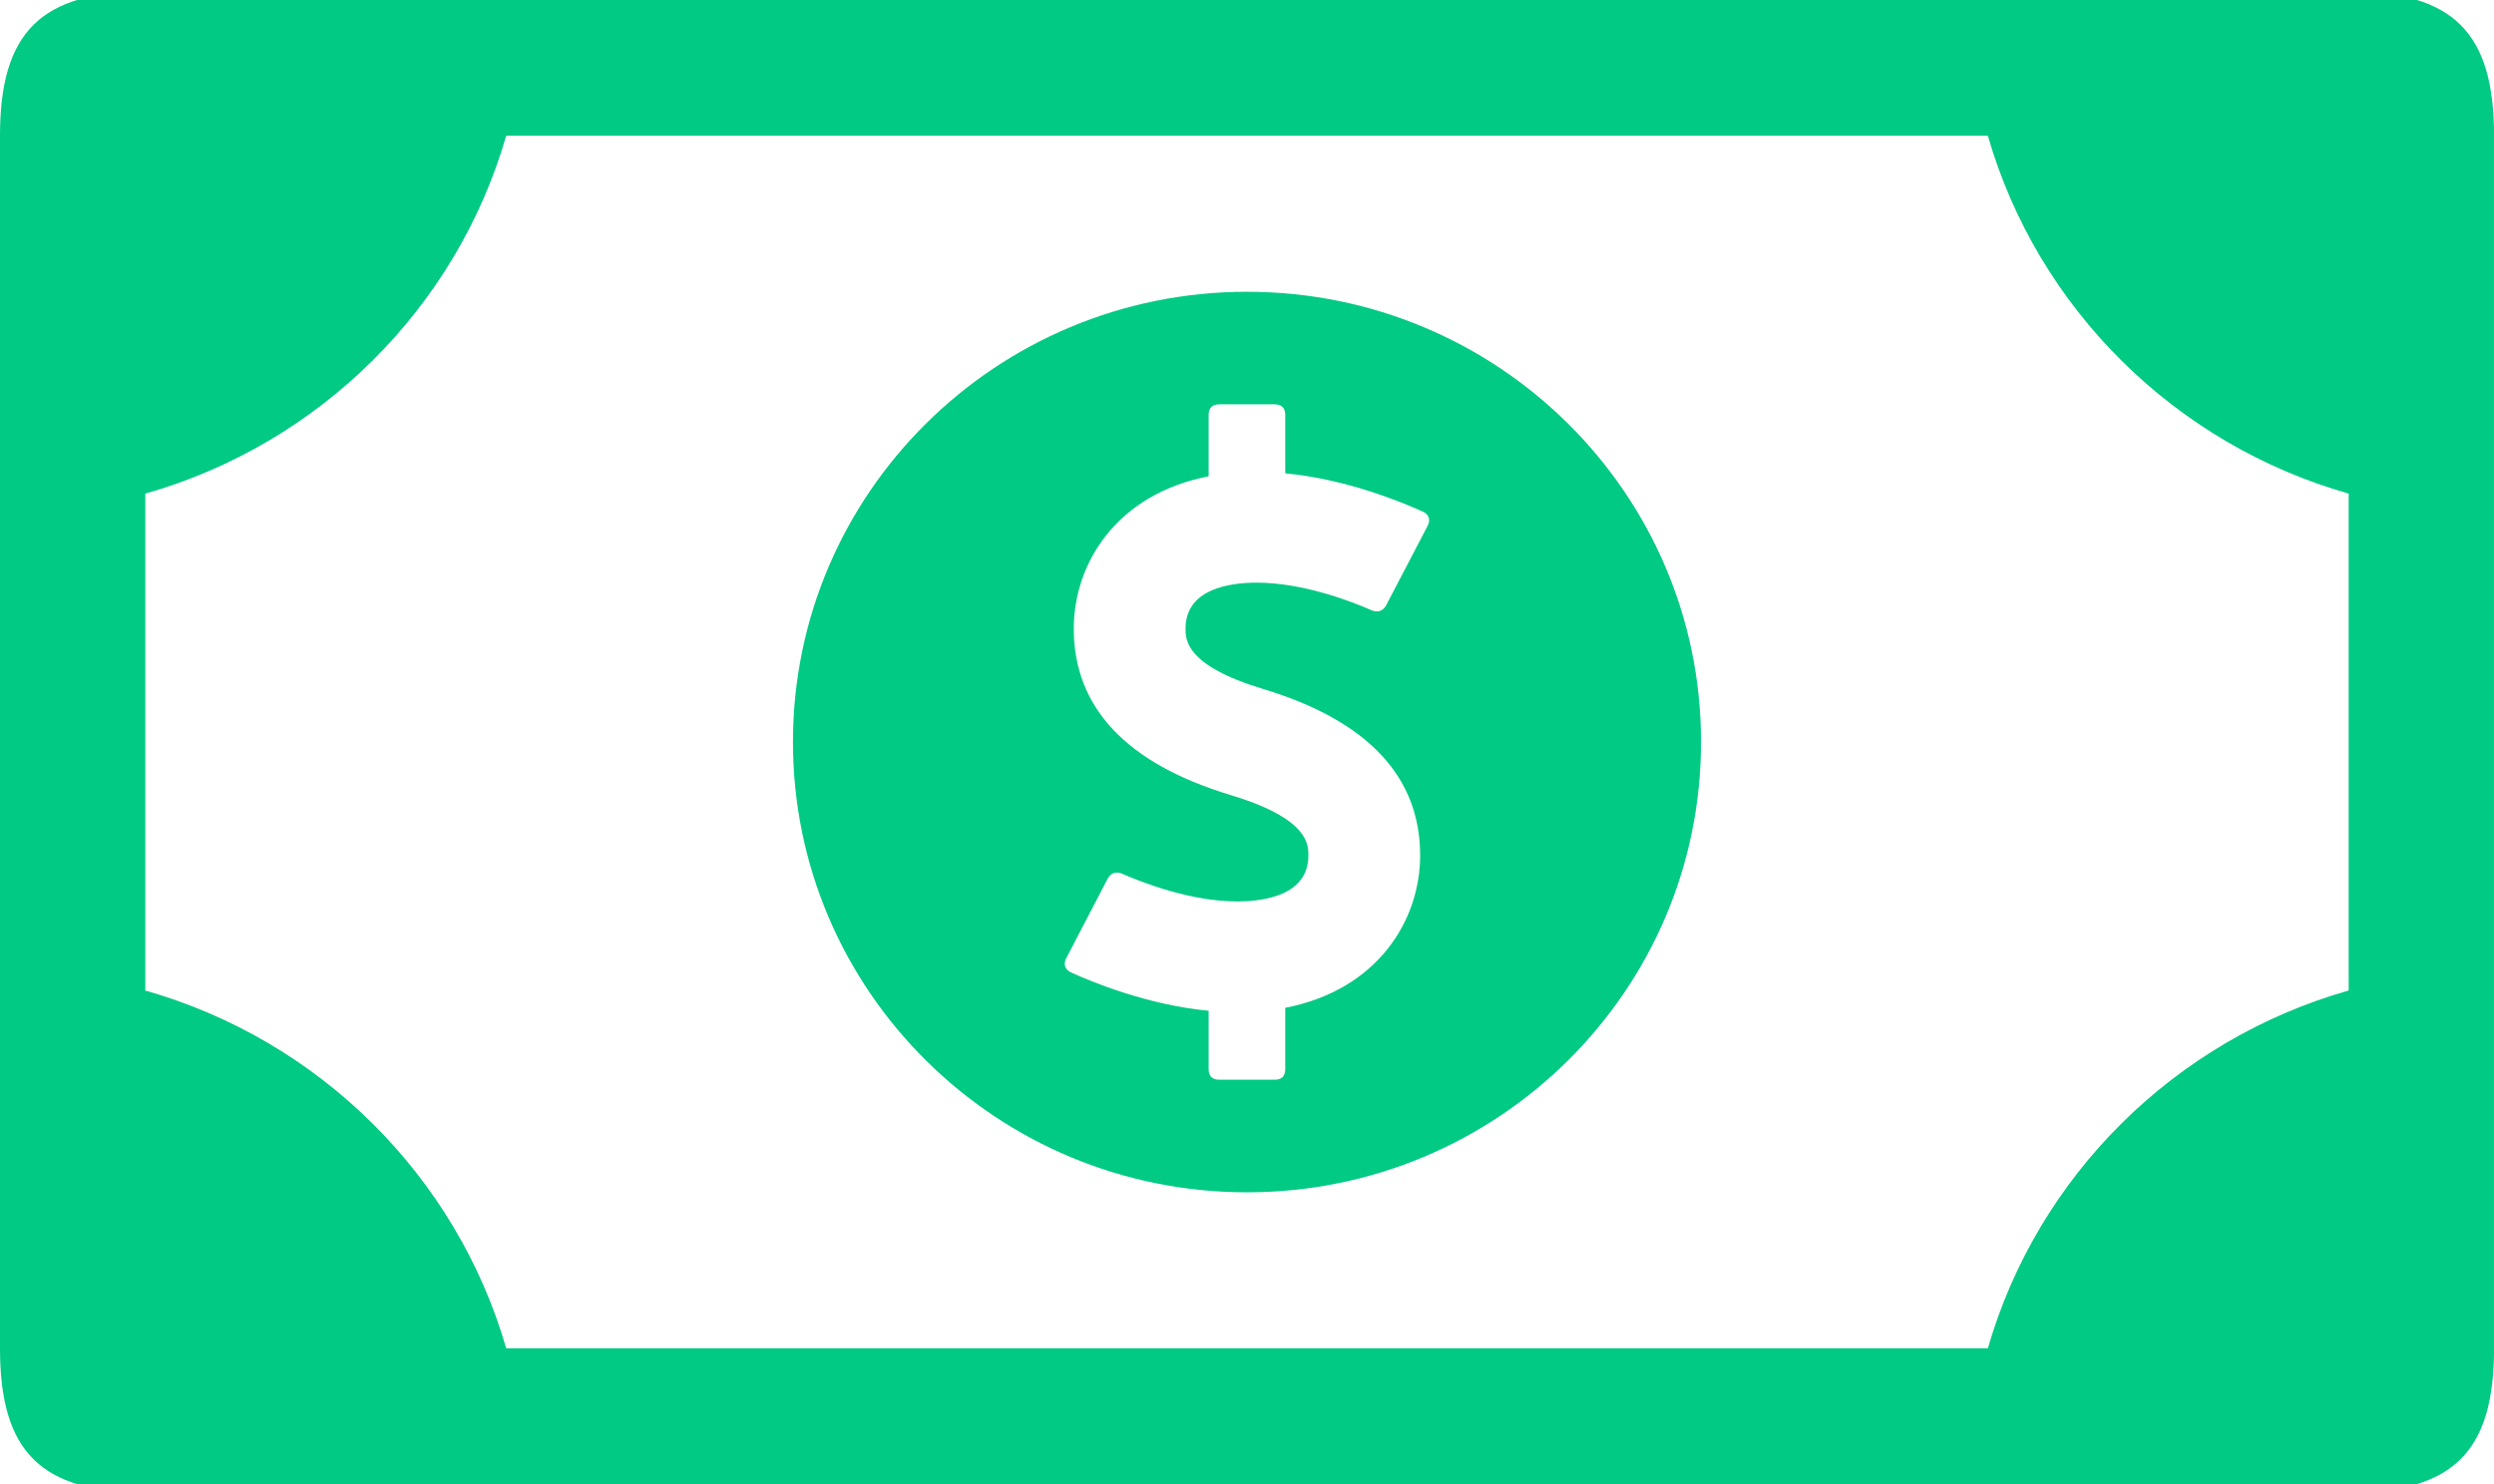 <svg width="42" height="25" viewBox="0 0 42 25" fill="none" xmlns="http://www.w3.org/2000/svg">
<g clip-path="url(#clip0_1249_304)">
<path d="M39.554 -0.142H2.447C0.69 -0.142 0 0.543 0 2.286V22.715C0 24.457 0.69 25.142 2.447 25.142H39.554C41.31 25.142 42.001 24.457 42.001 22.715V2.286C42 0.543 41.31 -0.142 39.554 -0.142ZM33.476 22.714H8.525C7.685 19.808 5.377 17.518 2.447 16.686V8.315C5.377 7.482 7.685 5.193 8.525 2.286H33.476C34.315 5.193 36.623 7.482 39.553 8.315V16.685H39.553C36.623 17.518 34.315 19.807 33.476 22.714Z" fill="#00CA83"/>
<path d="M21 4.915C16.777 4.915 13.354 8.31 13.354 12.499C13.354 16.689 16.777 20.085 21 20.085C25.222 20.085 28.646 16.689 28.646 12.499C28.646 8.31 25.222 4.915 21 4.915ZM24.043 8.856L23.343 10.197C23.288 10.302 23.188 10.32 23.099 10.28C22.76 10.132 21.947 9.815 21.164 9.815C20.716 9.815 19.965 9.915 19.965 10.59C19.965 10.776 19.965 11.212 21.274 11.607C23.027 12.137 23.916 13.08 23.916 14.409C23.916 15.507 23.198 16.675 21.644 16.977V18.01C21.644 18.129 21.584 18.188 21.465 18.188H20.533C20.414 18.188 20.354 18.129 20.354 18.01V17.027C19.324 16.928 18.398 16.546 18.034 16.38C17.945 16.338 17.9 16.249 17.955 16.144L18.654 14.801C18.708 14.697 18.808 14.679 18.898 14.719C19.236 14.867 20.051 15.185 20.835 15.185C21.282 15.185 22.034 15.085 22.034 14.409C22.034 14.224 22.034 13.788 20.725 13.393C18.971 12.863 18.083 11.92 18.083 10.59C18.083 9.493 18.8 8.325 20.354 8.023V6.989C20.354 6.871 20.414 6.811 20.533 6.811H21.465C21.584 6.811 21.644 6.871 21.644 6.989V7.973C22.674 8.072 23.6 8.454 23.964 8.62C24.055 8.661 24.098 8.75 24.043 8.856Z" fill="#00CA83"/>
</g>
<defs>
<clipPath id="clip0_1249_304">
<rect width="42" height="25" fill="white"/>
</clipPath>
</defs>
</svg>
